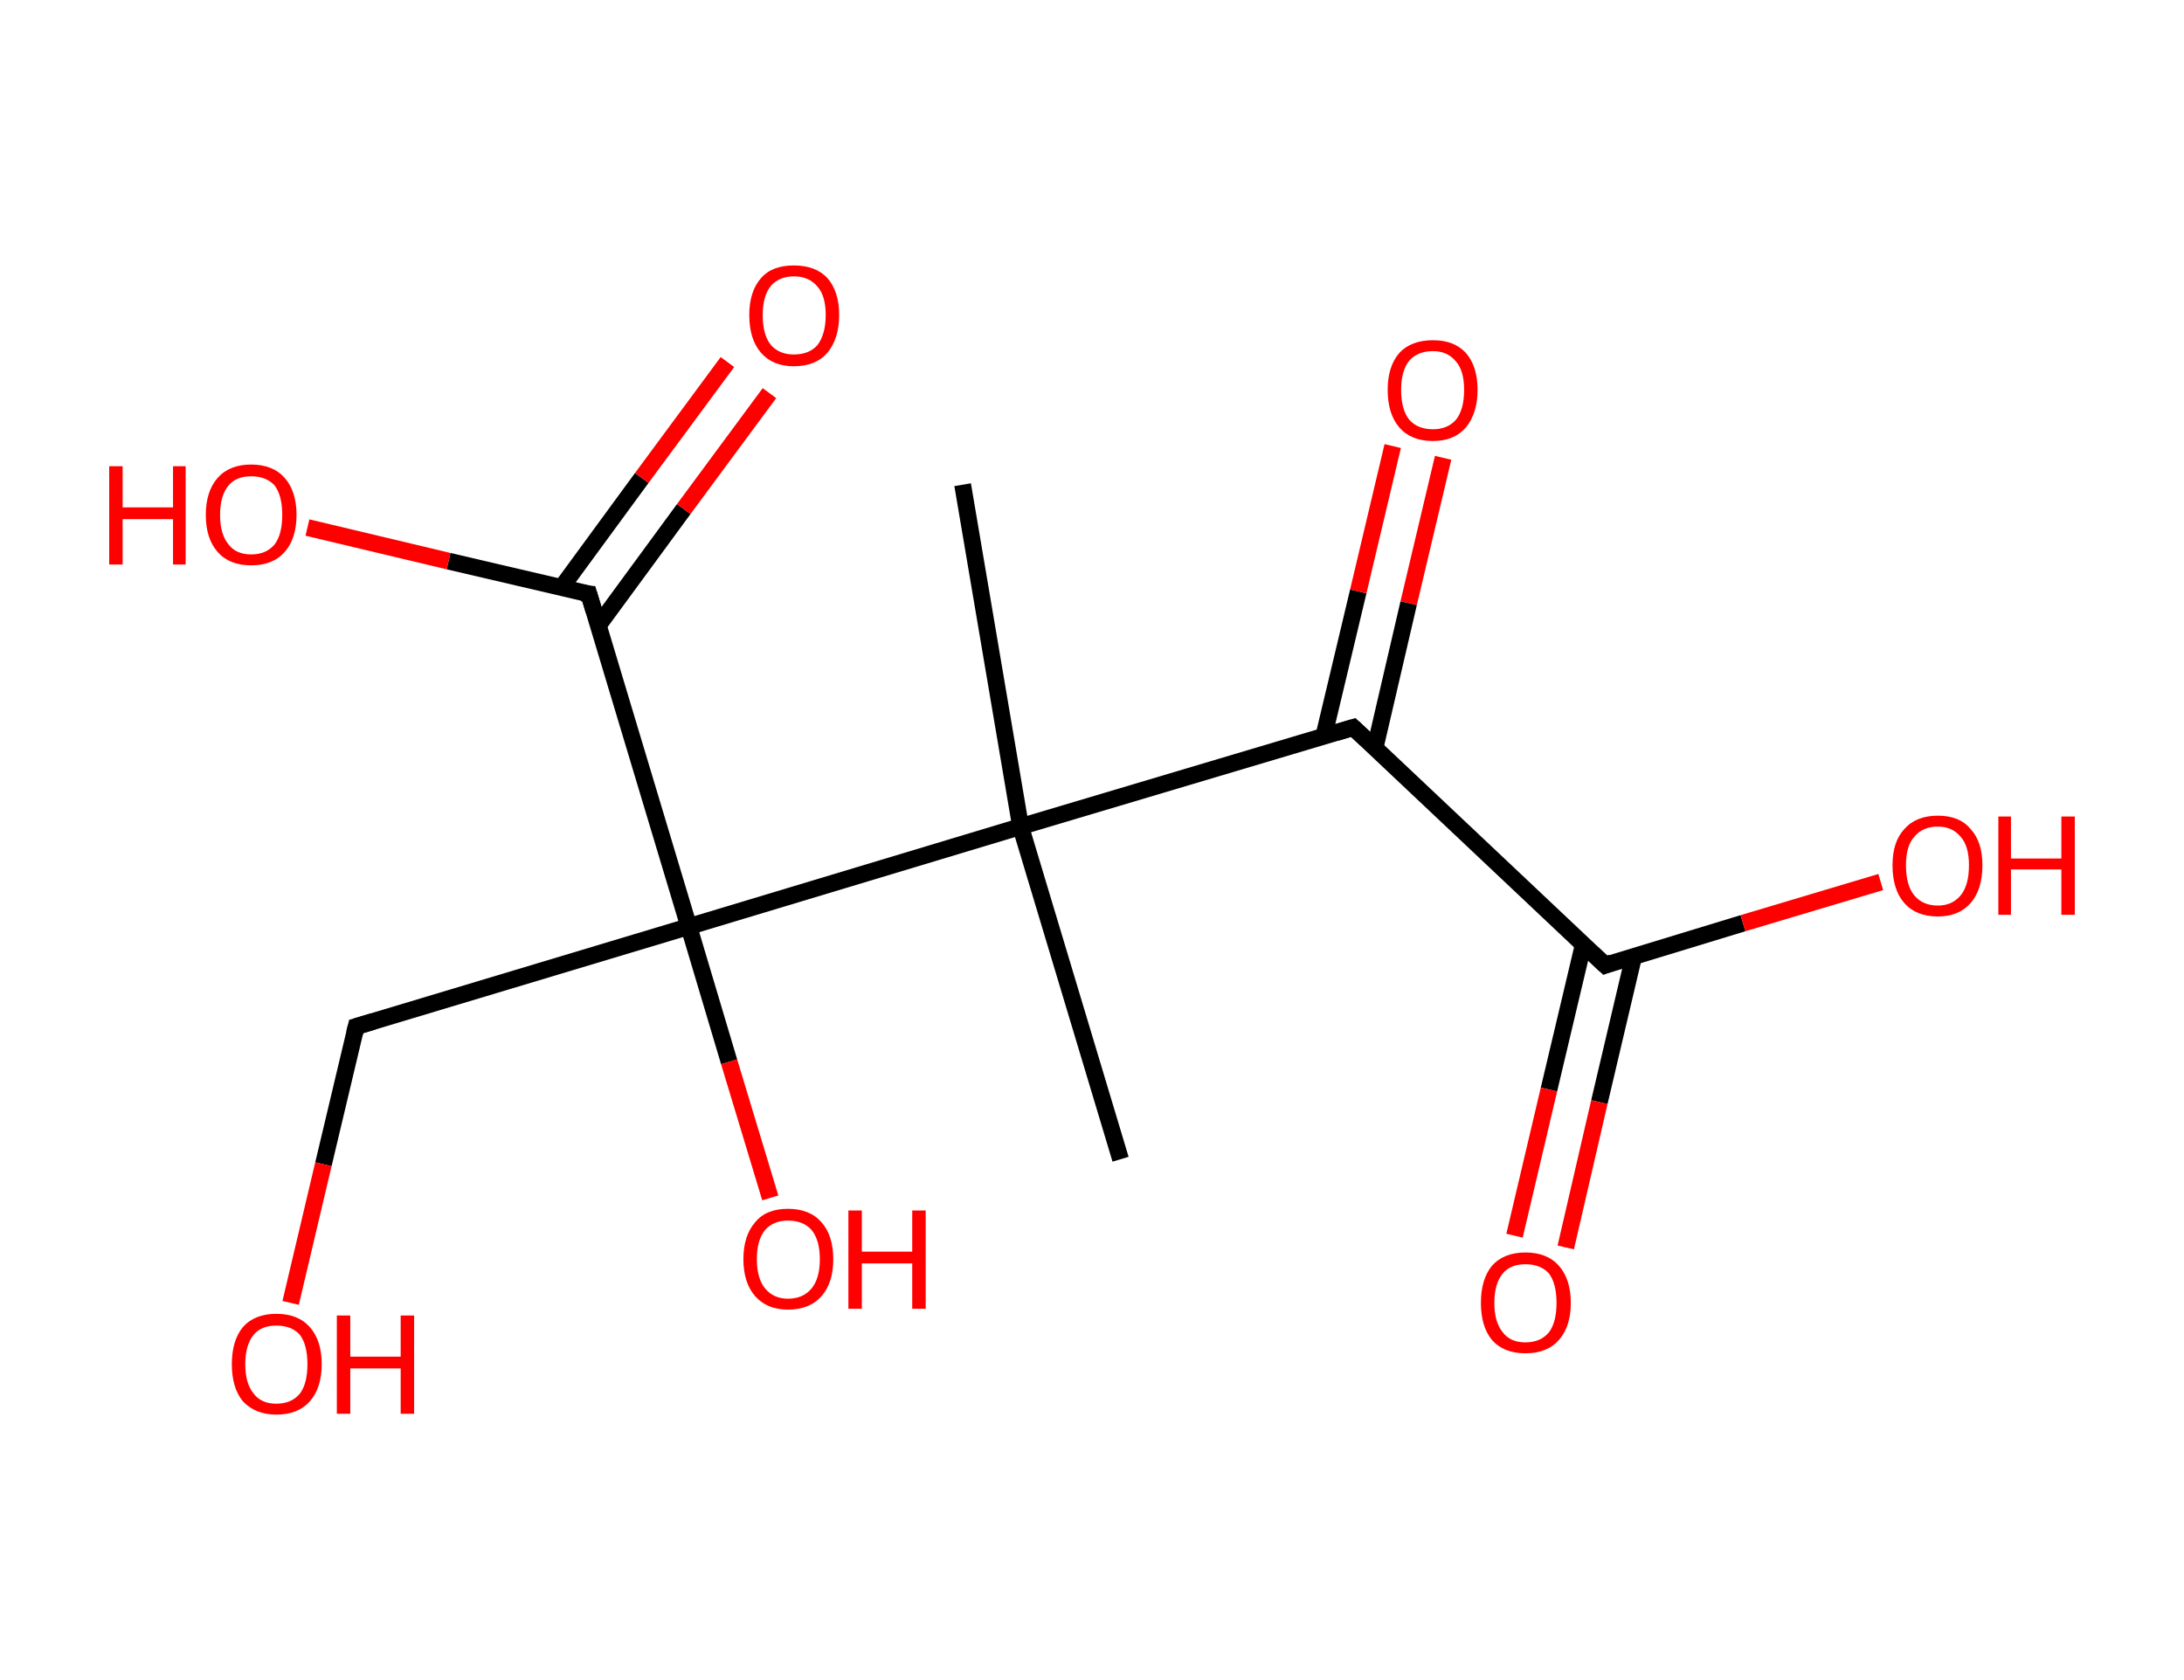 <?xml version='1.0' encoding='ASCII' standalone='yes'?>
<svg xmlns="http://www.w3.org/2000/svg" xmlns:rdkit="http://www.rdkit.org/xml" xmlns:xlink="http://www.w3.org/1999/xlink" version="1.1" baseProfile="full" xml:space="preserve" width="260px" height="200px" viewBox="0 0 260 200">
<!-- END OF HEADER -->
<rect style="opacity:1.0;fill:#FFFFFF;stroke:none" width="260.0" height="200.0" x="0.0" y="0.0"> </rect>
<path class="bond-0 atom-0 atom-1" d="M 114.6,57.7 L 121.5,98.4" style="fill:none;fill-rule:evenodd;stroke:#000000;stroke-width:2.0px;stroke-linecap:butt;stroke-linejoin:miter;stroke-opacity:1"/>
<path class="bond-1 atom-1 atom-2" d="M 121.5,98.4 L 133.4,138.0" style="fill:none;fill-rule:evenodd;stroke:#000000;stroke-width:2.0px;stroke-linecap:butt;stroke-linejoin:miter;stroke-opacity:1"/>
<path class="bond-2 atom-1 atom-3" d="M 121.5,98.4 L 161.1,86.6" style="fill:none;fill-rule:evenodd;stroke:#000000;stroke-width:2.0px;stroke-linecap:butt;stroke-linejoin:miter;stroke-opacity:1"/>
<path class="bond-3 atom-3 atom-4" d="M 163.7,89.0 L 167.7,71.8" style="fill:none;fill-rule:evenodd;stroke:#000000;stroke-width:2.0px;stroke-linecap:butt;stroke-linejoin:miter;stroke-opacity:1"/>
<path class="bond-3 atom-3 atom-4" d="M 167.7,71.8 L 171.8,54.5" style="fill:none;fill-rule:evenodd;stroke:#FF0000;stroke-width:2.0px;stroke-linecap:butt;stroke-linejoin:miter;stroke-opacity:1"/>
<path class="bond-3 atom-3 atom-4" d="M 157.6,87.6 L 161.7,70.4" style="fill:none;fill-rule:evenodd;stroke:#000000;stroke-width:2.0px;stroke-linecap:butt;stroke-linejoin:miter;stroke-opacity:1"/>
<path class="bond-3 atom-3 atom-4" d="M 161.7,70.4 L 165.8,53.1" style="fill:none;fill-rule:evenodd;stroke:#FF0000;stroke-width:2.0px;stroke-linecap:butt;stroke-linejoin:miter;stroke-opacity:1"/>
<path class="bond-4 atom-3 atom-5" d="M 161.1,86.6 L 191.1,114.9" style="fill:none;fill-rule:evenodd;stroke:#000000;stroke-width:2.0px;stroke-linecap:butt;stroke-linejoin:miter;stroke-opacity:1"/>
<path class="bond-5 atom-5 atom-6" d="M 188.5,112.4 L 184.4,129.7" style="fill:none;fill-rule:evenodd;stroke:#000000;stroke-width:2.0px;stroke-linecap:butt;stroke-linejoin:miter;stroke-opacity:1"/>
<path class="bond-5 atom-5 atom-6" d="M 184.4,129.7 L 180.3,147.1" style="fill:none;fill-rule:evenodd;stroke:#FF0000;stroke-width:2.0px;stroke-linecap:butt;stroke-linejoin:miter;stroke-opacity:1"/>
<path class="bond-5 atom-5 atom-6" d="M 194.5,113.8 L 190.4,131.2" style="fill:none;fill-rule:evenodd;stroke:#000000;stroke-width:2.0px;stroke-linecap:butt;stroke-linejoin:miter;stroke-opacity:1"/>
<path class="bond-5 atom-5 atom-6" d="M 190.4,131.2 L 186.4,148.5" style="fill:none;fill-rule:evenodd;stroke:#FF0000;stroke-width:2.0px;stroke-linecap:butt;stroke-linejoin:miter;stroke-opacity:1"/>
<path class="bond-6 atom-5 atom-7" d="M 191.1,114.9 L 207.5,109.9" style="fill:none;fill-rule:evenodd;stroke:#000000;stroke-width:2.0px;stroke-linecap:butt;stroke-linejoin:miter;stroke-opacity:1"/>
<path class="bond-6 atom-5 atom-7" d="M 207.5,109.9 L 223.9,105.0" style="fill:none;fill-rule:evenodd;stroke:#FF0000;stroke-width:2.0px;stroke-linecap:butt;stroke-linejoin:miter;stroke-opacity:1"/>
<path class="bond-7 atom-1 atom-8" d="M 121.5,98.4 L 82.0,110.3" style="fill:none;fill-rule:evenodd;stroke:#000000;stroke-width:2.0px;stroke-linecap:butt;stroke-linejoin:miter;stroke-opacity:1"/>
<path class="bond-8 atom-8 atom-9" d="M 82.0,110.3 L 86.8,126.4" style="fill:none;fill-rule:evenodd;stroke:#000000;stroke-width:2.0px;stroke-linecap:butt;stroke-linejoin:miter;stroke-opacity:1"/>
<path class="bond-8 atom-8 atom-9" d="M 86.8,126.4 L 91.7,142.6" style="fill:none;fill-rule:evenodd;stroke:#FF0000;stroke-width:2.0px;stroke-linecap:butt;stroke-linejoin:miter;stroke-opacity:1"/>
<path class="bond-9 atom-8 atom-10" d="M 82.0,110.3 L 42.4,122.2" style="fill:none;fill-rule:evenodd;stroke:#000000;stroke-width:2.0px;stroke-linecap:butt;stroke-linejoin:miter;stroke-opacity:1"/>
<path class="bond-10 atom-10 atom-11" d="M 42.4,122.2 L 38.5,138.6" style="fill:none;fill-rule:evenodd;stroke:#000000;stroke-width:2.0px;stroke-linecap:butt;stroke-linejoin:miter;stroke-opacity:1"/>
<path class="bond-10 atom-10 atom-11" d="M 38.5,138.6 L 34.6,155.1" style="fill:none;fill-rule:evenodd;stroke:#FF0000;stroke-width:2.0px;stroke-linecap:butt;stroke-linejoin:miter;stroke-opacity:1"/>
<path class="bond-11 atom-8 atom-12" d="M 82.0,110.3 L 70.1,70.7" style="fill:none;fill-rule:evenodd;stroke:#000000;stroke-width:2.0px;stroke-linecap:butt;stroke-linejoin:miter;stroke-opacity:1"/>
<path class="bond-12 atom-12 atom-13" d="M 71.2,74.5 L 81.4,60.6" style="fill:none;fill-rule:evenodd;stroke:#000000;stroke-width:2.0px;stroke-linecap:butt;stroke-linejoin:miter;stroke-opacity:1"/>
<path class="bond-12 atom-12 atom-13" d="M 81.4,60.6 L 91.6,46.8" style="fill:none;fill-rule:evenodd;stroke:#FF0000;stroke-width:2.0px;stroke-linecap:butt;stroke-linejoin:miter;stroke-opacity:1"/>
<path class="bond-12 atom-12 atom-13" d="M 66.8,70.0 L 76.4,56.9" style="fill:none;fill-rule:evenodd;stroke:#000000;stroke-width:2.0px;stroke-linecap:butt;stroke-linejoin:miter;stroke-opacity:1"/>
<path class="bond-12 atom-12 atom-13" d="M 76.4,56.9 L 86.6,43.1" style="fill:none;fill-rule:evenodd;stroke:#FF0000;stroke-width:2.0px;stroke-linecap:butt;stroke-linejoin:miter;stroke-opacity:1"/>
<path class="bond-13 atom-12 atom-14" d="M 70.1,70.7 L 53.4,66.8" style="fill:none;fill-rule:evenodd;stroke:#000000;stroke-width:2.0px;stroke-linecap:butt;stroke-linejoin:miter;stroke-opacity:1"/>
<path class="bond-13 atom-12 atom-14" d="M 53.4,66.8 L 36.6,62.8" style="fill:none;fill-rule:evenodd;stroke:#FF0000;stroke-width:2.0px;stroke-linecap:butt;stroke-linejoin:miter;stroke-opacity:1"/>
<path d="M 159.1,87.2 L 161.1,86.6 L 162.6,88.0" style="fill:none;stroke:#000000;stroke-width:2.0px;stroke-linecap:butt;stroke-linejoin:miter;stroke-opacity:1;"/>
<path d="M 189.6,113.5 L 191.1,114.9 L 191.9,114.6" style="fill:none;stroke:#000000;stroke-width:2.0px;stroke-linecap:butt;stroke-linejoin:miter;stroke-opacity:1;"/>
<path d="M 44.4,121.6 L 42.4,122.2 L 42.2,123.0" style="fill:none;stroke:#000000;stroke-width:2.0px;stroke-linecap:butt;stroke-linejoin:miter;stroke-opacity:1;"/>
<path d="M 70.7,72.7 L 70.1,70.7 L 69.3,70.6" style="fill:none;stroke:#000000;stroke-width:2.0px;stroke-linecap:butt;stroke-linejoin:miter;stroke-opacity:1;"/>
<path class="atom-4" d="M 165.2 46.4 Q 165.2 43.6, 166.6 42.0 Q 168.0 40.5, 170.6 40.5 Q 173.1 40.5, 174.5 42.0 Q 175.9 43.6, 175.9 46.4 Q 175.9 49.2, 174.5 50.9 Q 173.1 52.5, 170.6 52.5 Q 168.0 52.5, 166.6 50.9 Q 165.2 49.3, 165.2 46.4 M 170.6 51.1 Q 172.3 51.1, 173.3 50.0 Q 174.3 48.8, 174.3 46.4 Q 174.3 44.1, 173.3 43.0 Q 172.3 41.8, 170.6 41.8 Q 168.8 41.8, 167.8 42.9 Q 166.8 44.1, 166.8 46.4 Q 166.8 48.8, 167.8 50.0 Q 168.8 51.1, 170.6 51.1 " fill="#FF0000"/>
<path class="atom-6" d="M 176.3 155.1 Q 176.3 152.3, 177.6 150.7 Q 179.0 149.1, 181.6 149.1 Q 184.2 149.1, 185.6 150.7 Q 187.0 152.3, 187.0 155.1 Q 187.0 157.9, 185.6 159.5 Q 184.2 161.1, 181.6 161.1 Q 179.0 161.1, 177.6 159.5 Q 176.3 157.9, 176.3 155.1 M 181.6 159.8 Q 183.4 159.8, 184.4 158.6 Q 185.3 157.4, 185.3 155.1 Q 185.3 152.8, 184.4 151.6 Q 183.4 150.5, 181.6 150.5 Q 179.8 150.5, 178.9 151.6 Q 177.9 152.8, 177.9 155.1 Q 177.9 157.4, 178.9 158.6 Q 179.8 159.8, 181.6 159.8 " fill="#FF0000"/>
<path class="atom-7" d="M 225.3 103.0 Q 225.3 100.2, 226.7 98.7 Q 228.1 97.1, 230.7 97.1 Q 233.3 97.1, 234.6 98.7 Q 236.0 100.2, 236.0 103.0 Q 236.0 105.9, 234.6 107.5 Q 233.2 109.1, 230.7 109.1 Q 228.1 109.1, 226.7 107.5 Q 225.3 105.9, 225.3 103.0 M 230.7 107.8 Q 232.4 107.8, 233.4 106.6 Q 234.4 105.4, 234.4 103.0 Q 234.4 100.7, 233.4 99.6 Q 232.4 98.4, 230.7 98.4 Q 228.9 98.4, 227.9 99.6 Q 226.9 100.7, 226.9 103.0 Q 226.9 105.4, 227.9 106.6 Q 228.9 107.8, 230.7 107.8 " fill="#FF0000"/>
<path class="atom-7" d="M 237.9 97.2 L 239.4 97.2 L 239.4 102.2 L 245.4 102.2 L 245.4 97.2 L 247.0 97.2 L 247.0 108.9 L 245.4 108.9 L 245.4 103.5 L 239.4 103.5 L 239.4 108.9 L 237.9 108.9 L 237.9 97.2 " fill="#FF0000"/>
<path class="atom-9" d="M 88.5 149.9 Q 88.5 147.1, 89.9 145.5 Q 91.2 143.9, 93.8 143.9 Q 96.4 143.9, 97.8 145.5 Q 99.2 147.1, 99.2 149.9 Q 99.2 152.7, 97.8 154.3 Q 96.4 155.9, 93.8 155.9 Q 91.3 155.9, 89.9 154.3 Q 88.5 152.7, 88.5 149.9 M 93.8 154.6 Q 95.6 154.6, 96.6 153.4 Q 97.6 152.2, 97.6 149.9 Q 97.6 147.6, 96.6 146.4 Q 95.6 145.3, 93.8 145.3 Q 92.1 145.3, 91.1 146.4 Q 90.1 147.6, 90.1 149.9 Q 90.1 152.2, 91.1 153.4 Q 92.1 154.6, 93.8 154.6 " fill="#FF0000"/>
<path class="atom-9" d="M 101.0 144.1 L 102.6 144.1 L 102.6 149.0 L 108.6 149.0 L 108.6 144.1 L 110.2 144.1 L 110.2 155.8 L 108.6 155.8 L 108.6 150.4 L 102.6 150.4 L 102.6 155.8 L 101.0 155.8 L 101.0 144.1 " fill="#FF0000"/>
<path class="atom-11" d="M 27.6 162.4 Q 27.6 159.6, 28.9 158.0 Q 30.3 156.4, 32.9 156.4 Q 35.5 156.4, 36.9 158.0 Q 38.3 159.6, 38.3 162.4 Q 38.3 165.2, 36.9 166.8 Q 35.5 168.4, 32.9 168.4 Q 30.4 168.4, 28.9 166.8 Q 27.6 165.2, 27.6 162.4 M 32.9 167.1 Q 34.7 167.1, 35.7 165.9 Q 36.6 164.7, 36.6 162.4 Q 36.6 160.1, 35.7 158.9 Q 34.7 157.8, 32.9 157.8 Q 31.1 157.8, 30.2 158.9 Q 29.2 160.1, 29.2 162.4 Q 29.2 164.7, 30.2 165.9 Q 31.1 167.1, 32.9 167.1 " fill="#FF0000"/>
<path class="atom-11" d="M 40.1 156.6 L 41.7 156.6 L 41.7 161.5 L 47.7 161.5 L 47.7 156.6 L 49.3 156.6 L 49.3 168.3 L 47.7 168.3 L 47.7 162.9 L 41.7 162.9 L 41.7 168.3 L 40.1 168.3 L 40.1 156.6 " fill="#FF0000"/>
<path class="atom-13" d="M 89.2 37.5 Q 89.2 34.7, 90.6 33.1 Q 91.9 31.6, 94.5 31.6 Q 97.1 31.6, 98.5 33.1 Q 99.9 34.7, 99.9 37.5 Q 99.9 40.3, 98.5 42.0 Q 97.1 43.6, 94.5 43.6 Q 92.0 43.6, 90.6 42.0 Q 89.2 40.4, 89.2 37.5 M 94.5 42.2 Q 96.3 42.2, 97.3 41.1 Q 98.3 39.8, 98.3 37.5 Q 98.3 35.2, 97.3 34.1 Q 96.3 32.9, 94.5 32.9 Q 92.8 32.9, 91.8 34.0 Q 90.8 35.2, 90.8 37.5 Q 90.8 39.9, 91.8 41.1 Q 92.8 42.2, 94.5 42.2 " fill="#FF0000"/>
<path class="atom-14" d="M 13.0 55.5 L 14.6 55.5 L 14.6 60.4 L 20.6 60.4 L 20.6 55.5 L 22.1 55.5 L 22.1 67.2 L 20.6 67.2 L 20.6 61.8 L 14.6 61.8 L 14.6 67.2 L 13.0 67.2 L 13.0 55.5 " fill="#FF0000"/>
<path class="atom-14" d="M 24.5 61.3 Q 24.5 58.5, 25.9 56.9 Q 27.3 55.3, 29.9 55.3 Q 32.5 55.3, 33.9 56.9 Q 35.3 58.5, 35.3 61.3 Q 35.3 64.1, 33.9 65.7 Q 32.5 67.3, 29.9 67.3 Q 27.3 67.3, 25.9 65.7 Q 24.5 64.1, 24.5 61.3 M 29.9 66.0 Q 31.7 66.0, 32.7 64.8 Q 33.6 63.6, 33.6 61.3 Q 33.6 59.0, 32.7 57.8 Q 31.7 56.7, 29.9 56.7 Q 28.1 56.7, 27.2 57.8 Q 26.2 59.0, 26.2 61.3 Q 26.2 63.6, 27.2 64.8 Q 28.1 66.0, 29.9 66.0 " fill="#FF0000"/>
</svg>
